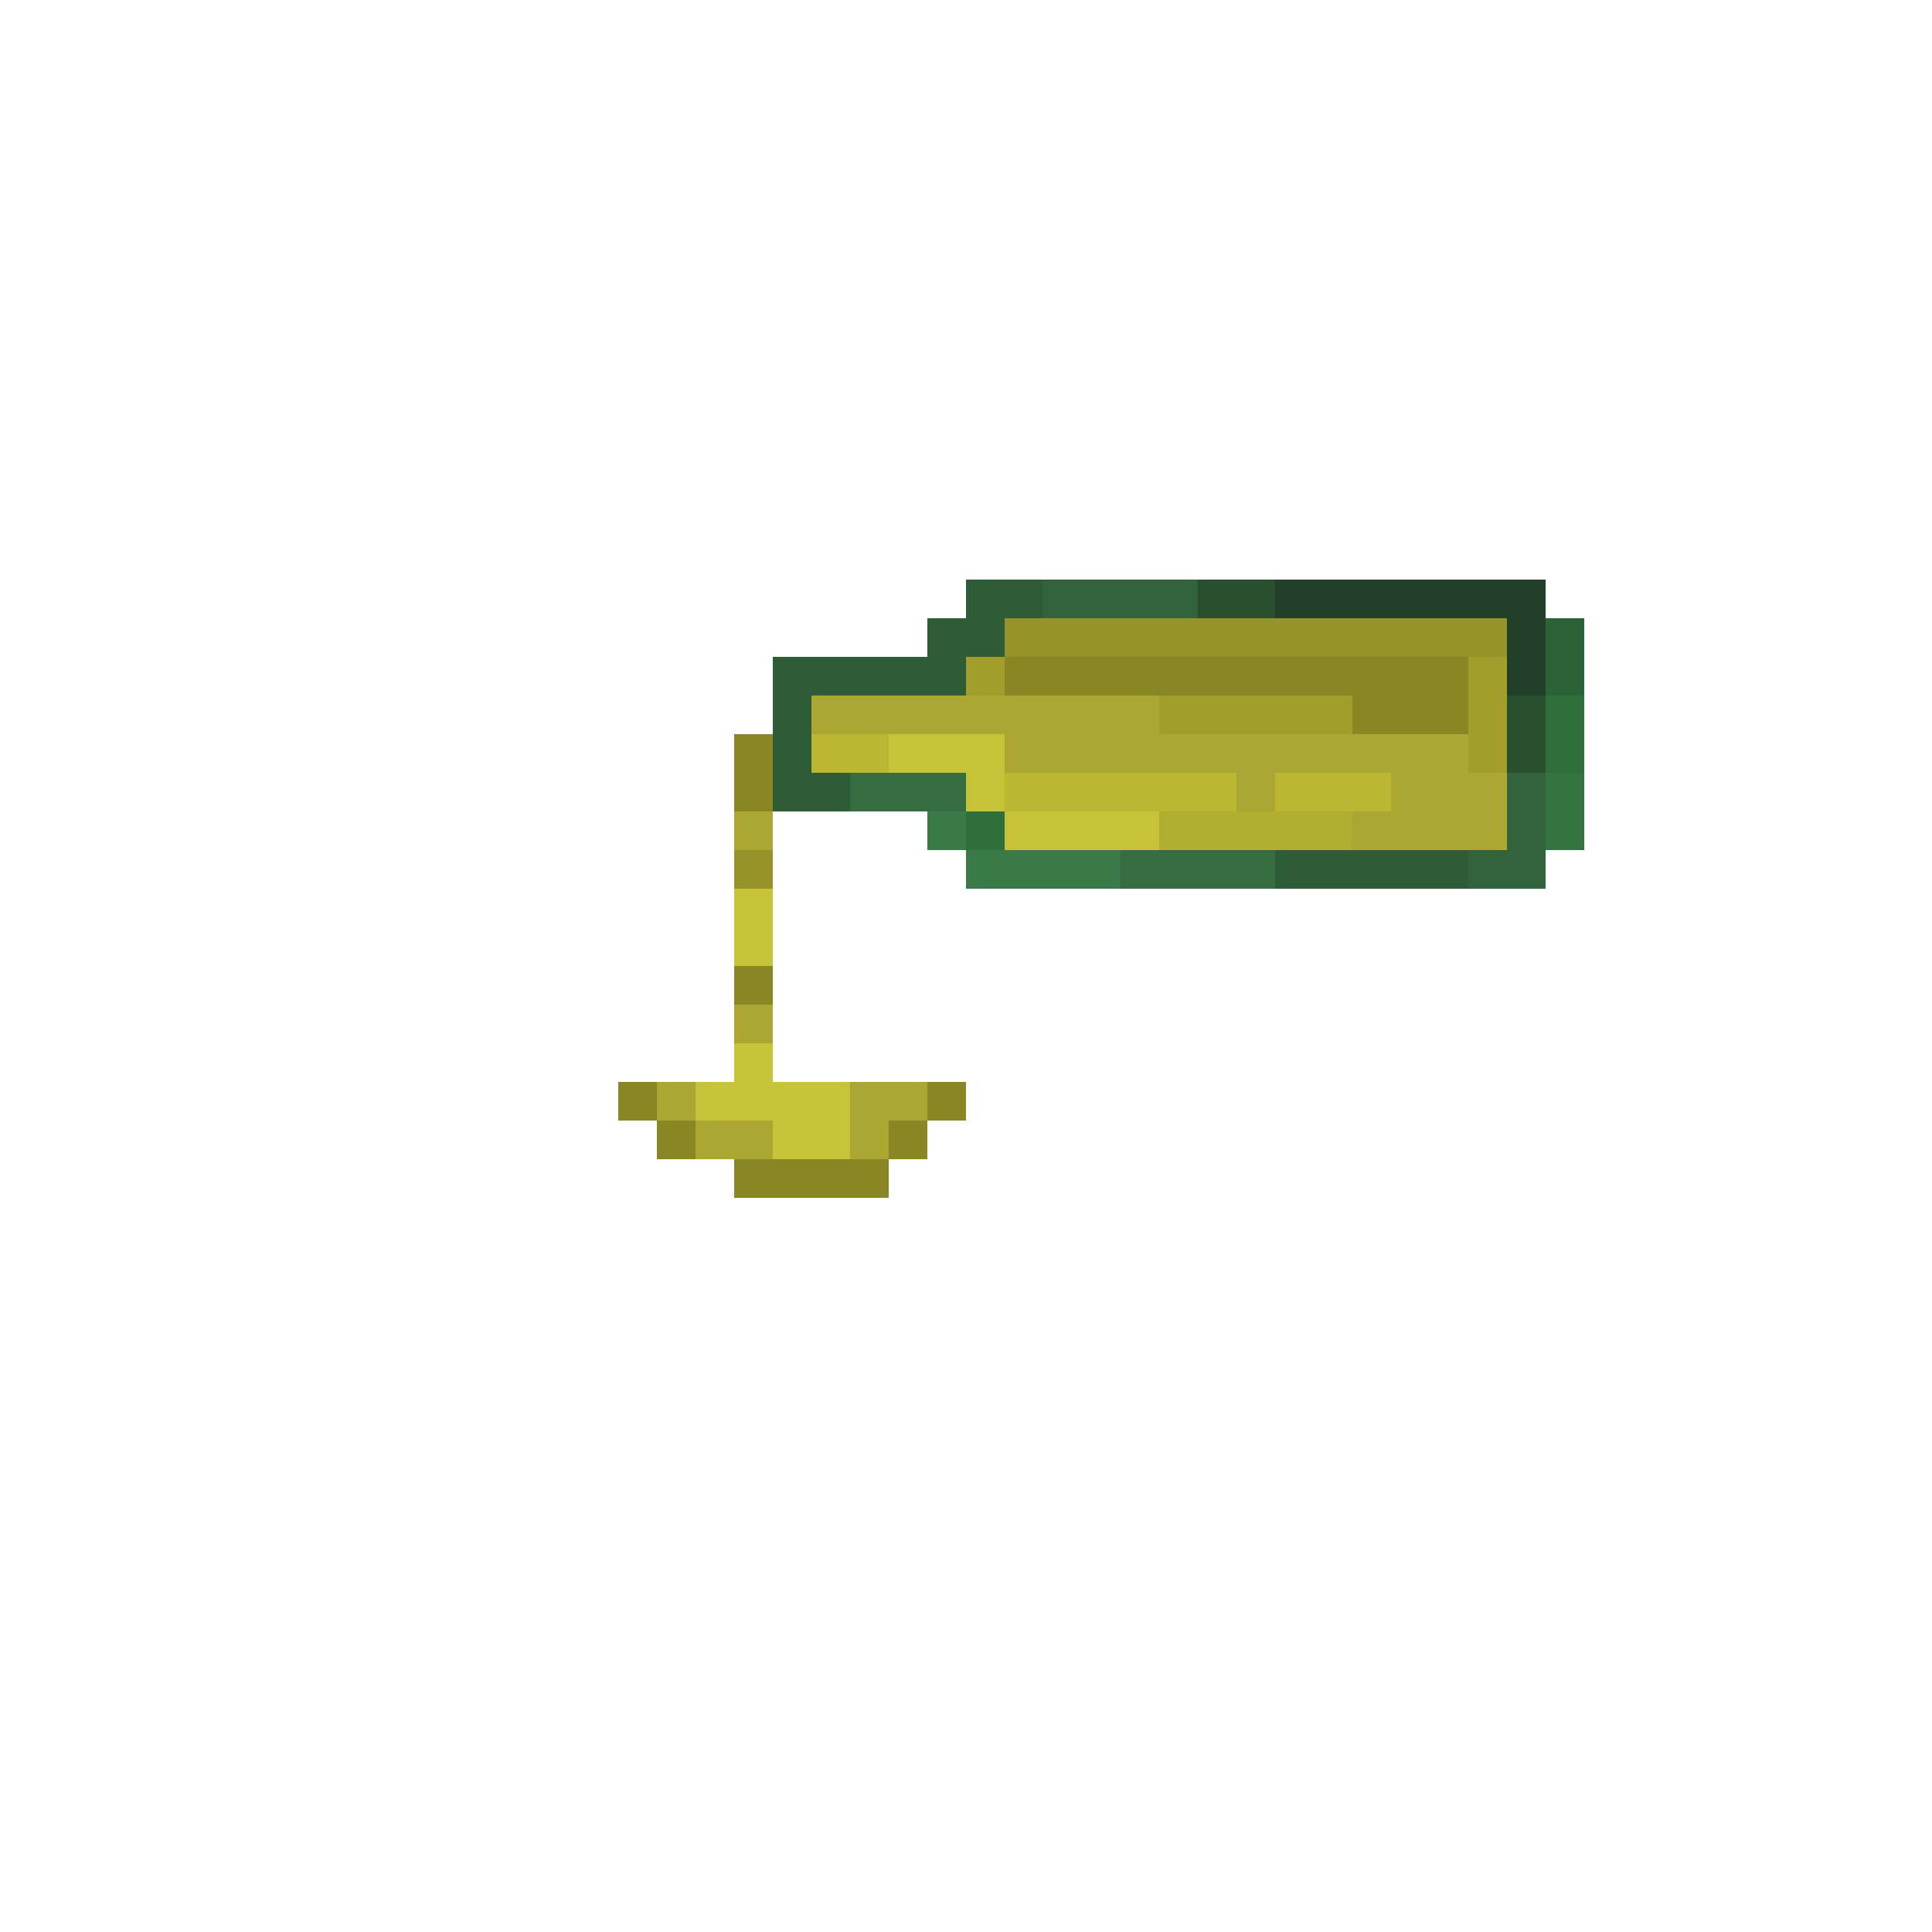 <svg xmlns="http://www.w3.org/2000/svg" viewBox="0 -0.5 50 50" shape-rendering="crispEdges">
<path stroke="#2d5c37" d="M25 15h2M24 16h2M20 17h5M20 18h1M20 19h1M20 20h2M33 22h5" />
<path stroke="#32633c" d="M27 15h4M39 20h1M39 21h1M38 22h2" />
<path stroke="#284d2f" d="M31 15h2M39 18h1M39 19h1" />
<path stroke="#213e27" d="M33 15h7M39 16h1M39 17h1" />
<path stroke="#96932a" d="M26 16h13M19 22h1" />
<path stroke="#2a6336" d="M40 16h1M40 17h1" />
<path stroke="#a19e2c" d="M25 17h1M38 17h1M30 18h5M38 18h1M38 19h1" />
<path stroke="#898624" d="M26 17h12M35 18h3M19 19h1M19 20h1M19 25h1M16 28h1M24 28h1M17 29h1M23 29h1M19 30h4" />
<path stroke="#aba732" d="M21 18h9M26 19h12M32 20h1M36 20h3M19 21h1M35 21h4M19 26h1M17 28h1M22 28h2M18 29h2M22 29h1" />
<path stroke="#2f6f3c" d="M40 18h1M40 19h1M25 21h1" />
<path stroke="#bbb733" d="M21 19h2M26 20h6M33 20h3" />
<path stroke="#c7c338" d="M23 19h3M25 20h1M26 21h4M19 23h1M19 24h1M19 27h1M18 28h4M20 29h2" />
<path stroke="#356d41" d="M22 20h3M29 22h4" />
<path stroke="#347241" d="M40 20h1M40 21h1" />
<path stroke="#3b7a48" d="M24 21h1M25 22h4" />
<path stroke="#b2ae2f" d="M30 21h5" />
</svg>